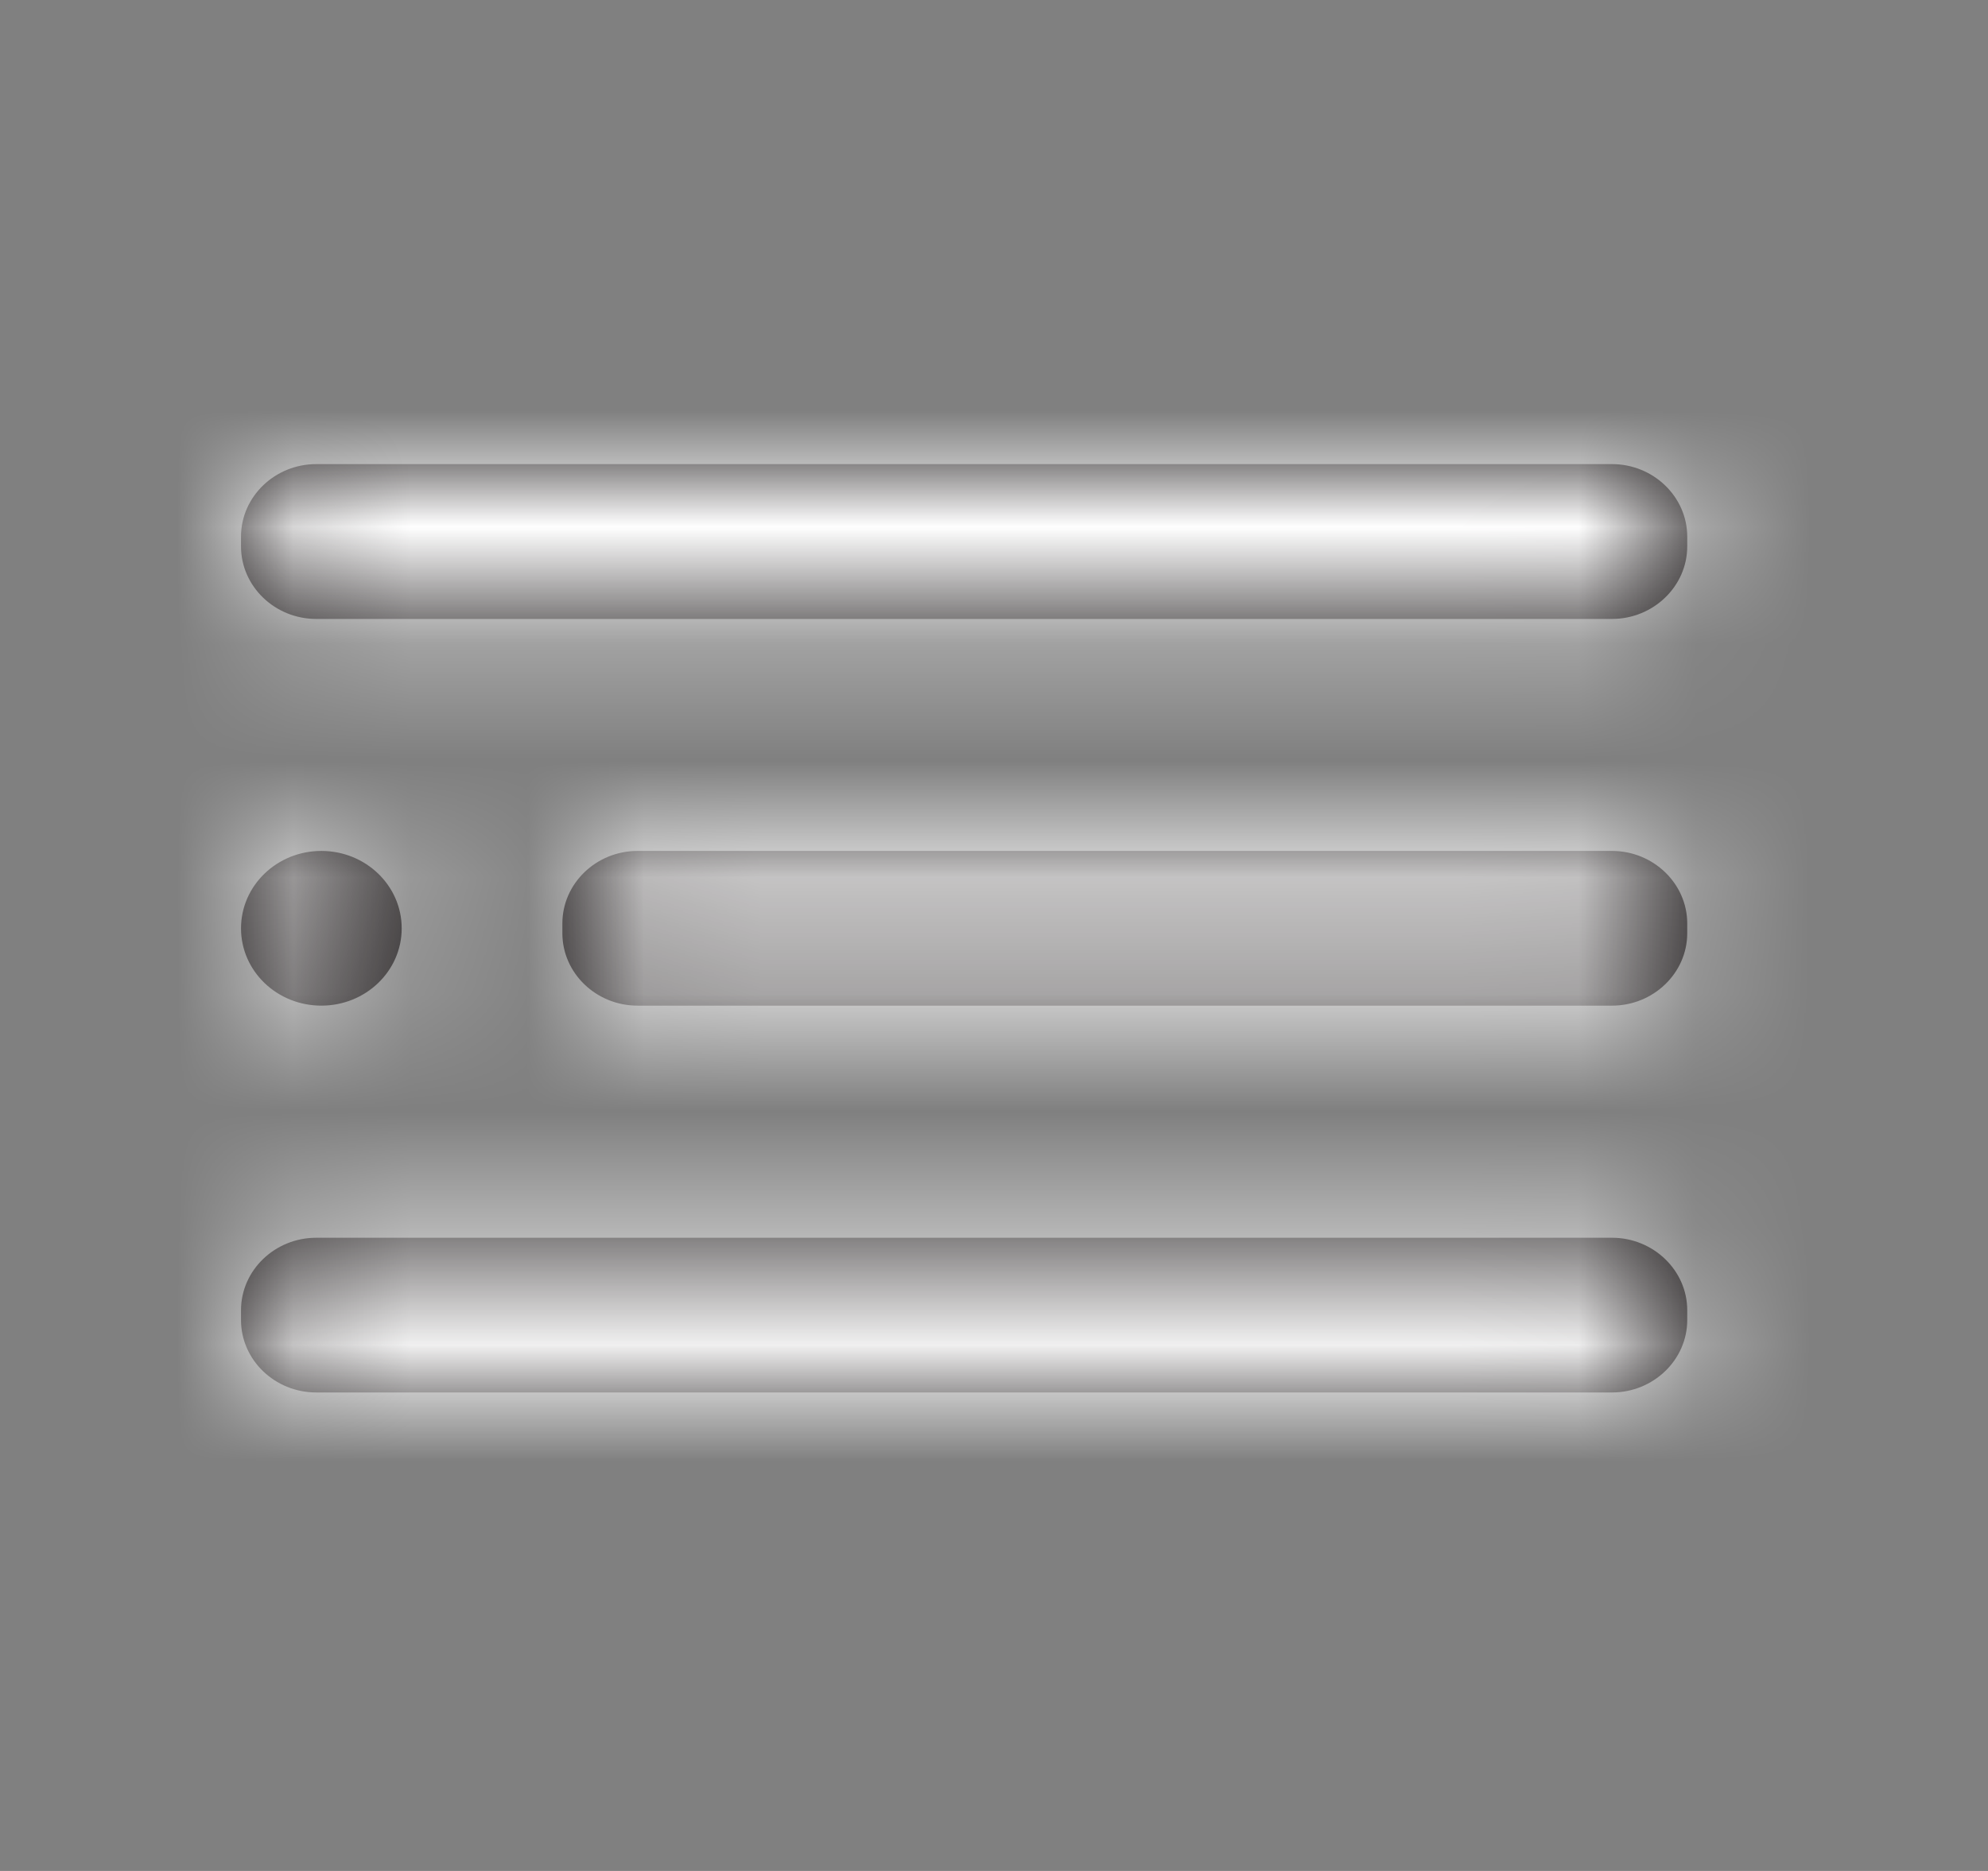 <svg width="17" height="16" viewBox="0 0 17 16" fill="none" xmlns="http://www.w3.org/2000/svg">
<rect x="0" y="0" width="17" height="16" fill="#808080" stroke="none"/>
<path fill-rule="evenodd" clip-rule="evenodd" d="M2.704 3.969H13.785C14.138 3.969 14.428 4.248 14.428 4.589V4.673C14.428 5.014 14.138 5.293 13.785 5.293H2.704C2.35 5.293 2.061 5.014 2.061 4.673V4.589C2.061 4.248 2.35 3.969 2.704 3.969ZM3.435 7.939C3.435 8.305 3.127 8.6 2.748 8.6C2.369 8.6 2.061 8.305 2.061 7.939C2.061 7.573 2.369 7.277 2.748 7.277C3.127 7.277 3.435 7.573 3.435 7.939ZM5.452 7.277H13.785C14.138 7.277 14.428 7.556 14.428 7.897V7.981C14.428 8.322 14.138 8.6 13.785 8.6H5.452C5.098 8.6 4.809 8.322 4.809 7.981V7.897C4.809 7.556 5.098 7.277 5.452 7.277ZM13.785 10.585H2.704C2.35 10.585 2.061 10.864 2.061 11.204V11.289C2.061 11.63 2.35 11.908 2.704 11.908H13.785C14.138 11.908 14.428 11.63 14.428 11.289V11.204C14.428 10.864 14.138 10.585 13.785 10.585Z" fill="#231F20"/>
<mask id="mask0_36_2506" style="mask-type:alpha" maskUnits="userSpaceOnUse" x="2" y="3" width="13" height="9">
<path fill-rule="evenodd" clip-rule="evenodd" d="M2.704 3.969H13.785C14.138 3.969 14.428 4.248 14.428 4.589V4.673C14.428 5.014 14.138 5.293 13.785 5.293H2.704C2.35 5.293 2.061 5.014 2.061 4.673V4.589C2.061 4.248 2.35 3.969 2.704 3.969ZM3.435 7.939C3.435 8.305 3.127 8.6 2.748 8.6C2.369 8.6 2.061 8.305 2.061 7.939C2.061 7.573 2.369 7.277 2.748 7.277C3.127 7.277 3.435 7.573 3.435 7.939ZM5.452 7.277H13.785C14.138 7.277 14.428 7.556 14.428 7.897V7.981C14.428 8.322 14.138 8.6 13.785 8.6H5.452C5.098 8.6 4.809 8.322 4.809 7.981V7.897C4.809 7.556 5.098 7.277 5.452 7.277ZM13.785 10.585H2.704C2.35 10.585 2.061 10.864 2.061 11.204V11.289C2.061 11.63 2.35 11.908 2.704 11.908H13.785C14.138 11.908 14.428 11.63 14.428 11.289V11.204C14.428 10.864 14.138 10.585 13.785 10.585Z" fill="white"/>
</mask>
<g mask="url(#mask0_36_2506)">
<rect width="16.488" height="15.878" fill="white"/>
</g>
</svg>
